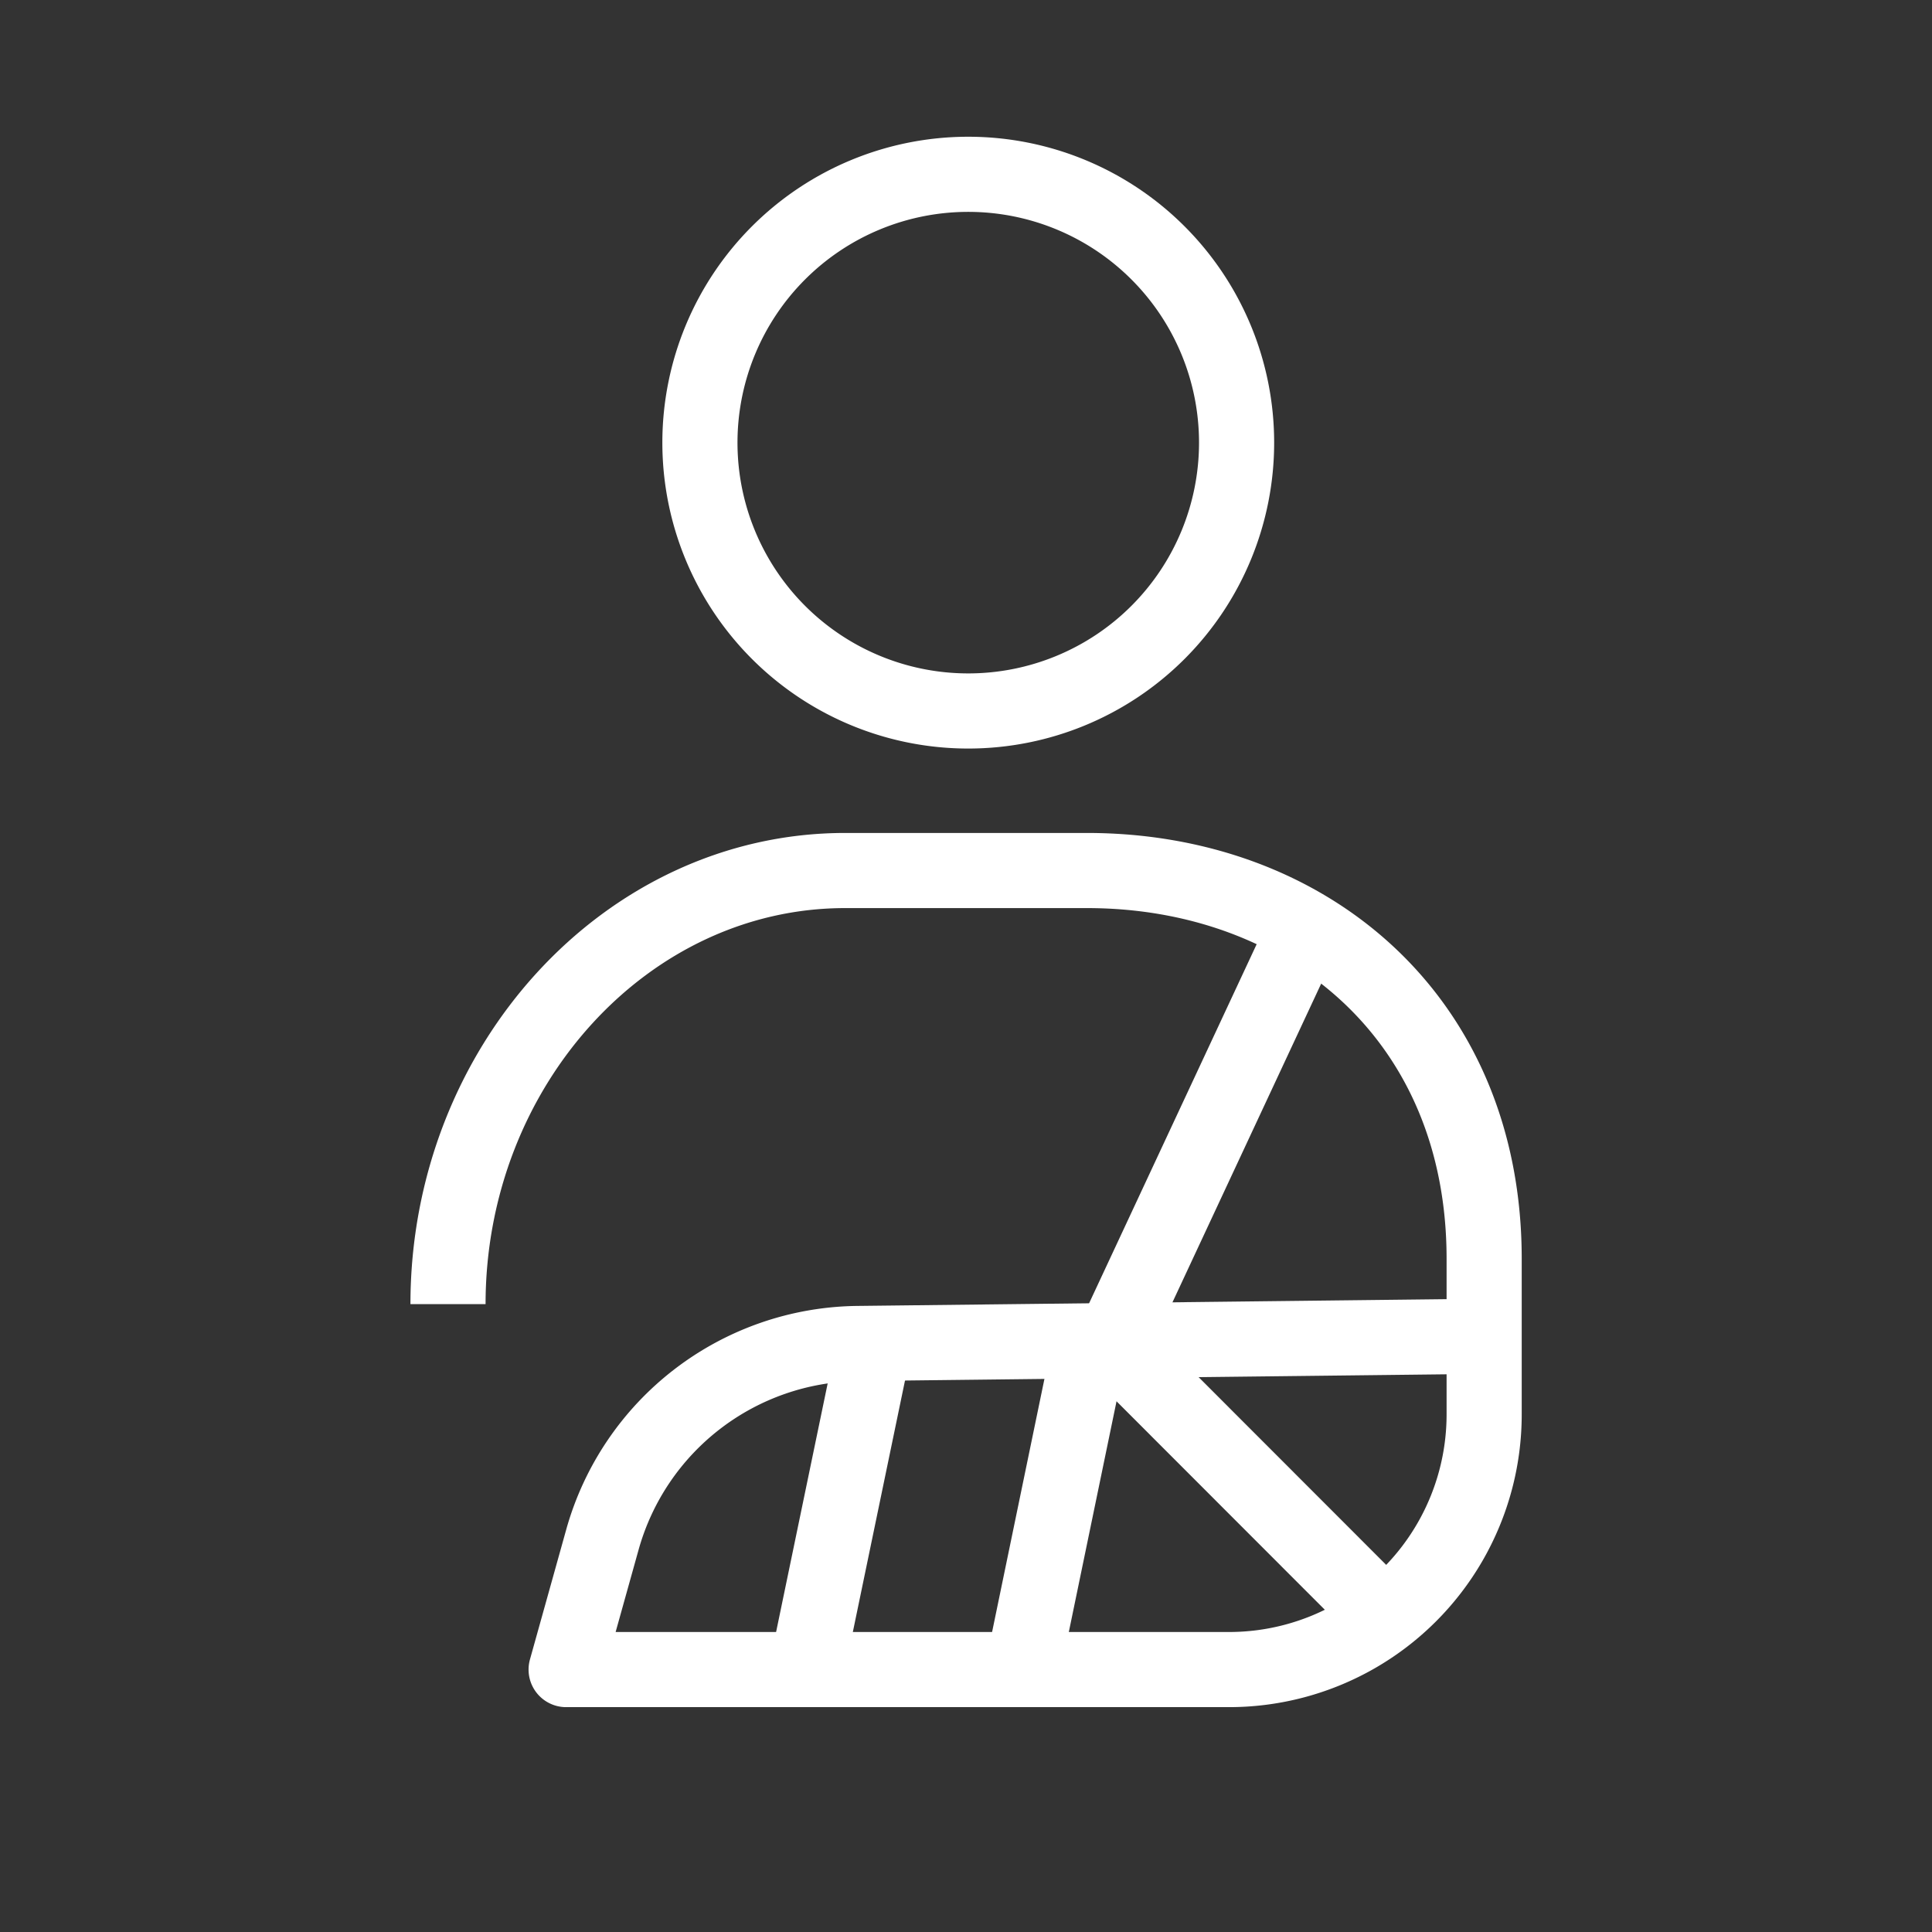 <svg id="zp-pnka-a" xmlns="http://www.w3.org/2000/svg" width="36" height="36" viewBox="0 0 36 36">
  <rect x="0" y="0" width="36" height="36" fill="#333333" stroke="none"/>
  <rect id="Rectangle_138" data-name="Rectangle 138" width="36" height="36" fill="none"/>
  <path id="Path_286" data-name="Path 286" d="M18.042,13.248a5,5,0,1,0-5-5A5,5,0,0,0,18.042,13.248Z" fill="none" stroke="#fff" stroke-linejoin="round" stroke-miterlimit="10" stroke-width="1.4"/>
  <path id="Path_287" data-name="Path 287" d="M8.348,24.3c0-4.422,3.317-8.079,7.4-8.079h4.507c4.082,0,7.4,2.729,7.4,7.236v2.891a4.754,4.754,0,0,1-4.762,4.762H10.549l.676-2.421a5,5,0,0,1,4.759-3.655L27.652,24.9" fill="none" stroke="#fff" stroke-linejoin="round" stroke-miterlimit="10" stroke-width="1.4"/>
  <path id="Path_288" data-name="Path 288" d="M15.059,30.976,16.3,24.994" fill="none" stroke="#fff" stroke-linejoin="round" stroke-miterlimit="10" stroke-width="1.4"/>
  <path id="Path_289" data-name="Path 289" d="M19.084,30.976l1.237-5.981" fill="none" stroke="#fff" stroke-linejoin="round" stroke-miterlimit="10" stroke-width="1.4"/>
  <path id="Path_290" data-name="Path 290" d="M25.77,30.09l-5.053-5.057,3.64-7.8" fill="none" stroke="#fff" stroke-linejoin="round" stroke-miterlimit="10" stroke-width="1.4"/>
</svg>
